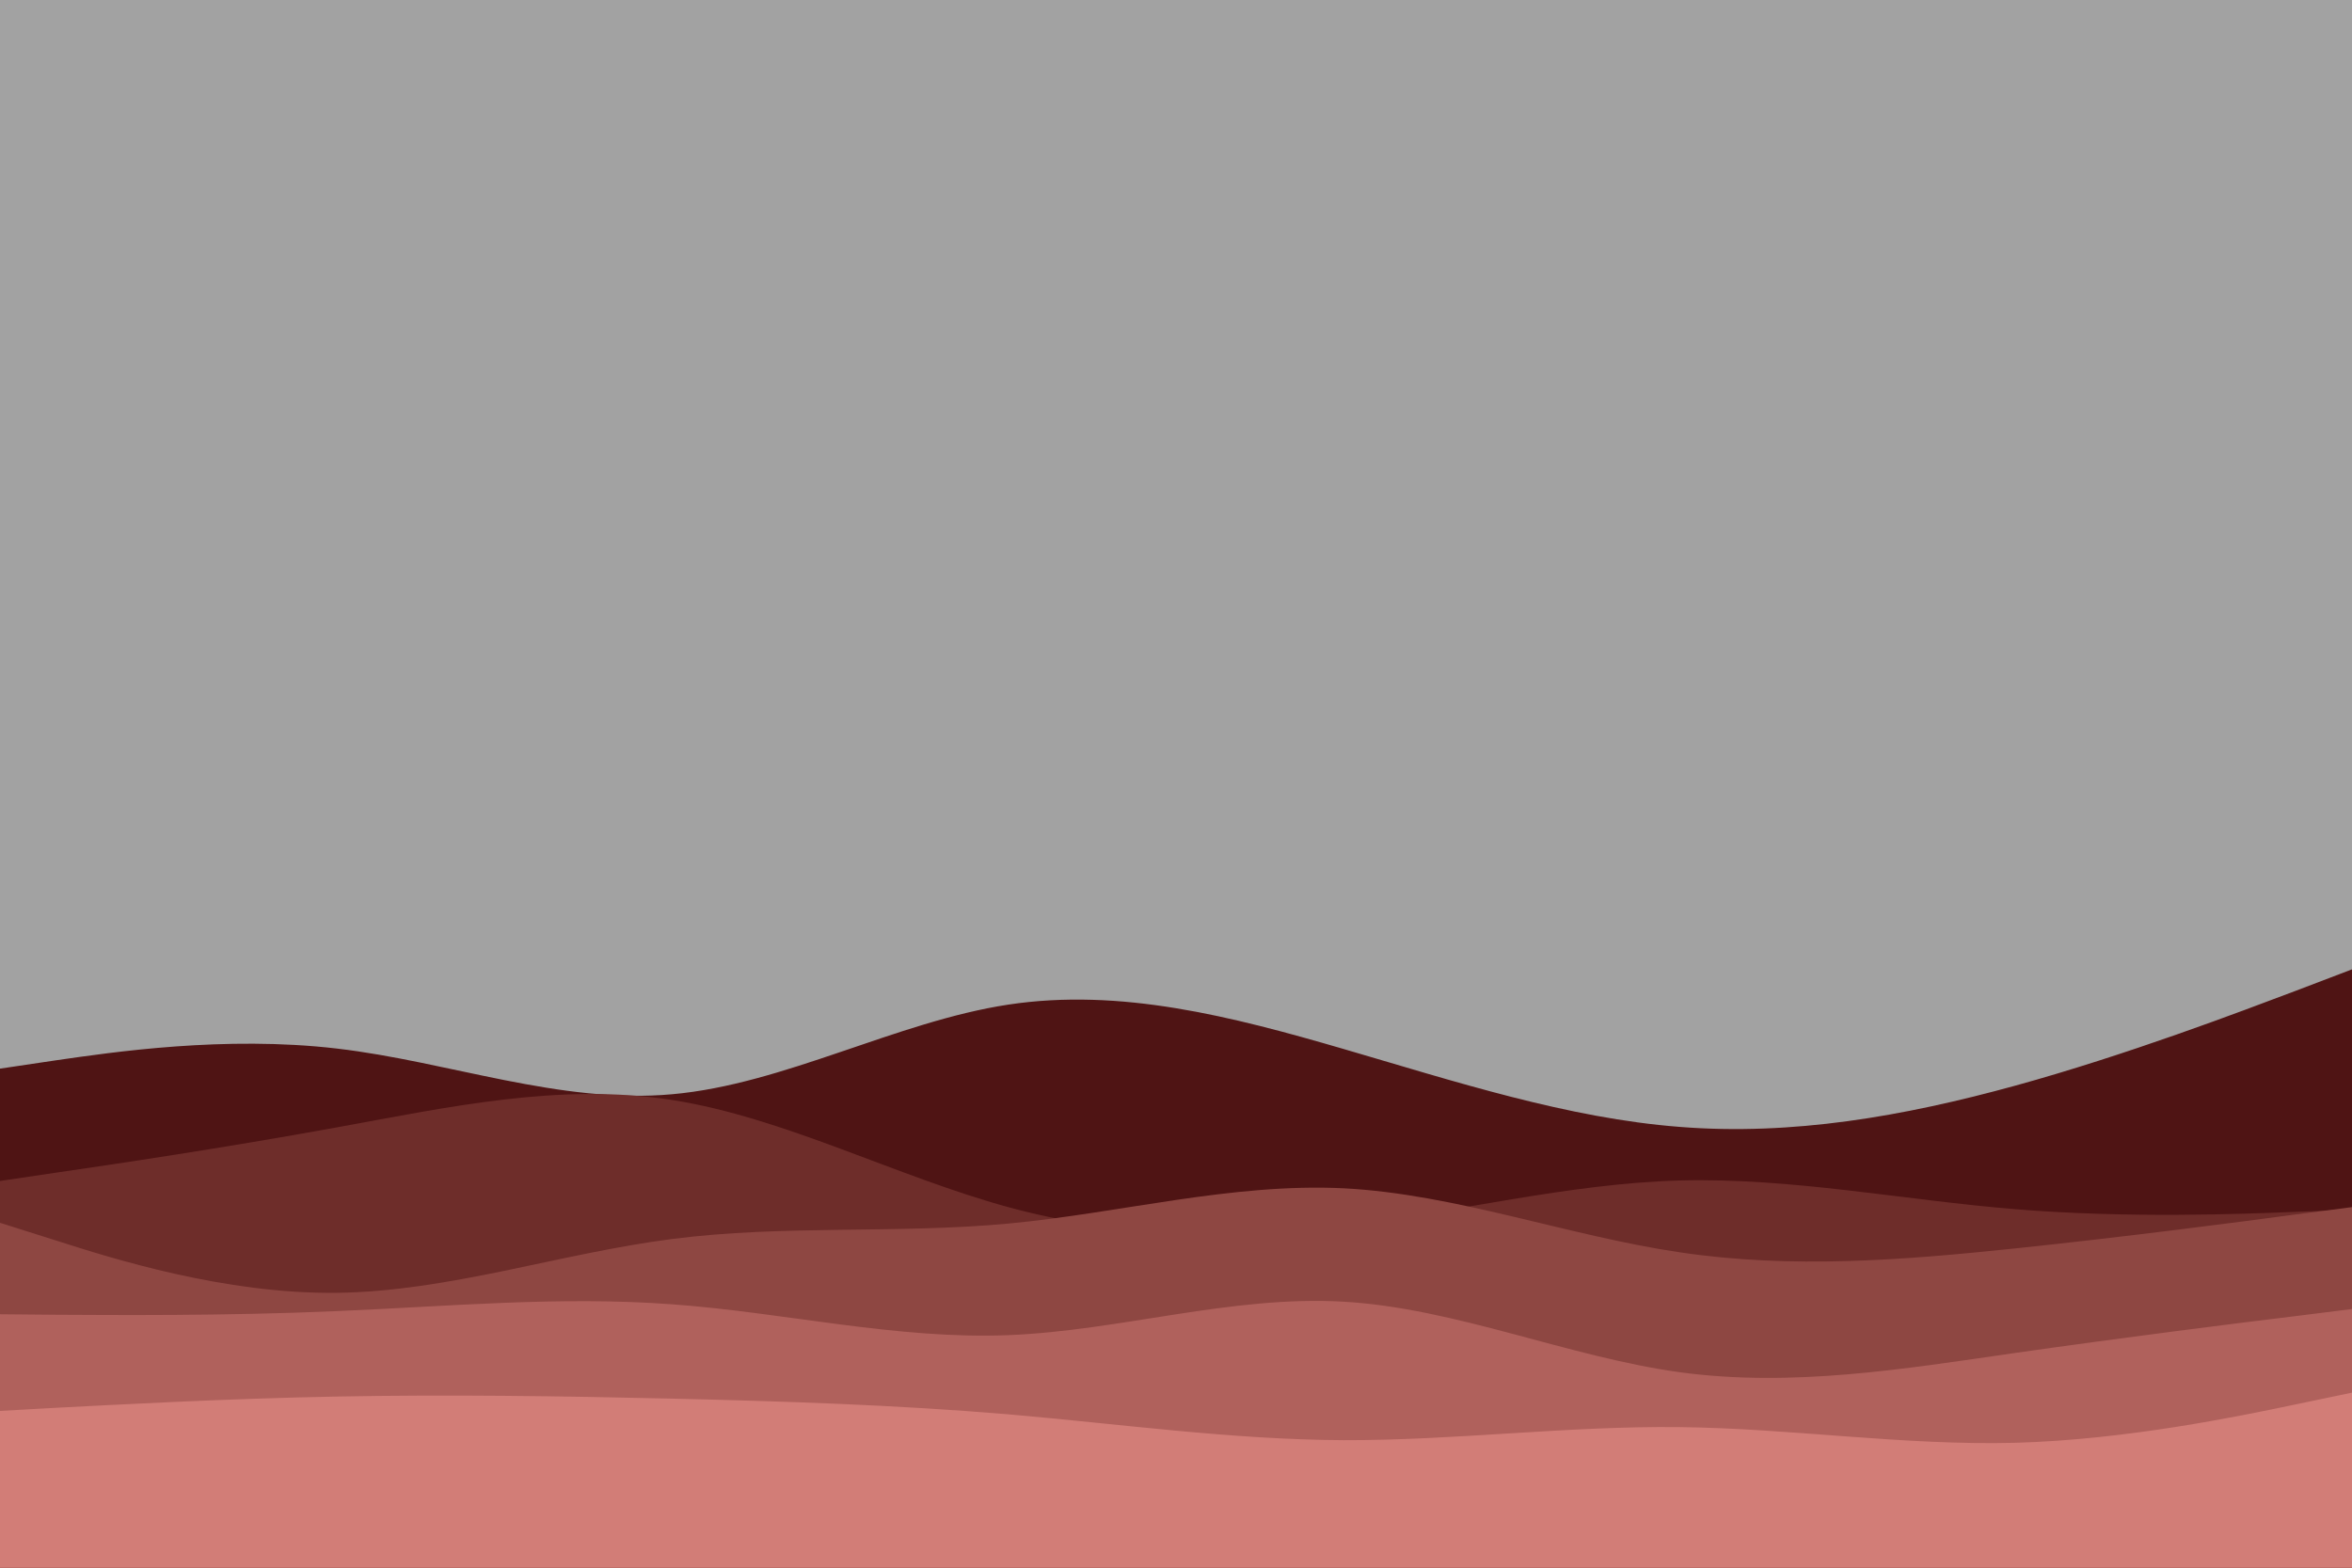 <svg id="visual" viewBox="0 0 900 600" width="900" height="600" xmlns="http://www.w3.org/2000/svg" xmlns:xlink="http://www.w3.org/1999/xlink" version="1.1"><rect x="0" y="0" width="900" height="600" fill="#a2a2a2"></rect><path d="M0 409L21.5 405.8C43 402.7 86 396.3 128.8 401.3C171.7 406.3 214.3 422.7 257.2 418.8C300 415 343 391 385.8 384.5C428.7 378 471.3 389 514.2 401.5C557 414 600 428 642.8 431.3C685.7 434.7 728.3 427.3 771.2 415.5C814 403.7 857 387.3 878.5 379.2L900 371L900 601L878.5 601C857 601 814 601 771.2 601C728.3 601 685.7 601 642.8 601C600 601 557 601 514.2 601C471.3 601 428.7 601 385.8 601C343 601 300 601 257.2 601C214.3 601 171.7 601 128.8 601C86 601 43 601 21.5 601L0 601Z" fill="#4f1414"></path><path d="M0 452L21.5 448.8C43 445.7 86 439.3 128.8 431.5C171.7 423.7 214.3 414.3 257.2 421C300 427.7 343 450.3 385.8 462C428.7 473.7 471.3 474.3 514.2 469.2C557 464 600 453 642.8 451.8C685.7 450.7 728.3 459.3 771.2 462.8C814 466.3 857 464.7 878.5 463.8L900 463L900 601L878.5 601C857 601 814 601 771.2 601C728.3 601 685.7 601 642.8 601C600 601 557 601 514.2 601C471.3 601 428.7 601 385.8 601C343 601 300 601 257.2 601C214.3 601 171.7 601 128.8 601C86 601 43 601 21.5 601L0 601Z" fill="#6e2d2a"></path><path d="M0 468L21.5 474.8C43 481.7 86 495.3 128.8 494.8C171.7 494.3 214.3 479.7 257.2 474.2C300 468.7 343 472.3 385.8 468.3C428.7 464.3 471.3 452.7 514.2 454.8C557 457 600 473 642.8 479.3C685.7 485.7 728.3 482.3 771.2 477.8C814 473.3 857 467.7 878.5 464.8L900 462L900 601L878.5 601C857 601 814 601 771.2 601C728.3 601 685.7 601 642.8 601C600 601 557 601 514.2 601C471.3 601 428.7 601 385.8 601C343 601 300 601 257.2 601C214.3 601 171.7 601 128.8 601C86 601 43 601 21.5 601L0 601Z" fill="#8e4742"></path><path d="M0 503L21.5 503.2C43 503.3 86 503.7 128.8 501.8C171.7 500 214.3 496 257.2 499.2C300 502.3 343 512.7 385.8 511C428.7 509.3 471.3 495.7 514.2 498.2C557 500.7 600 519.3 642.8 525.2C685.7 531 728.3 524 771.2 517.8C814 511.7 857 506.3 878.5 503.7L900 501L900 601L878.5 601C857 601 814 601 771.2 601C728.3 601 685.7 601 642.8 601C600 601 557 601 514.2 601C471.3 601 428.7 601 385.8 601C343 601 300 601 257.2 601C214.3 601 171.7 601 128.8 601C86 601 43 601 21.5 601L0 601Z" fill="#b0615c"></path><path d="M0 540L21.5 538.8C43 537.7 86 535.3 128.8 534.5C171.7 533.7 214.3 534.3 257.2 535.3C300 536.3 343 537.7 385.8 541.3C428.7 545 471.3 551 514.2 551.2C557 551.3 600 545.7 642.8 546.2C685.7 546.7 728.3 553.3 771.2 552.2C814 551 857 542 878.5 537.5L900 533L900 601L878.5 601C857 601 814 601 771.2 601C728.3 601 685.7 601 642.8 601C600 601 557 601 514.2 601C471.3 601 428.7 601 385.8 601C343 601 300 601 257.2 601C214.3 601 171.7 601 128.8 601C86 601 43 601 21.5 601L0 601Z" fill="#d27d77"></path></svg>
